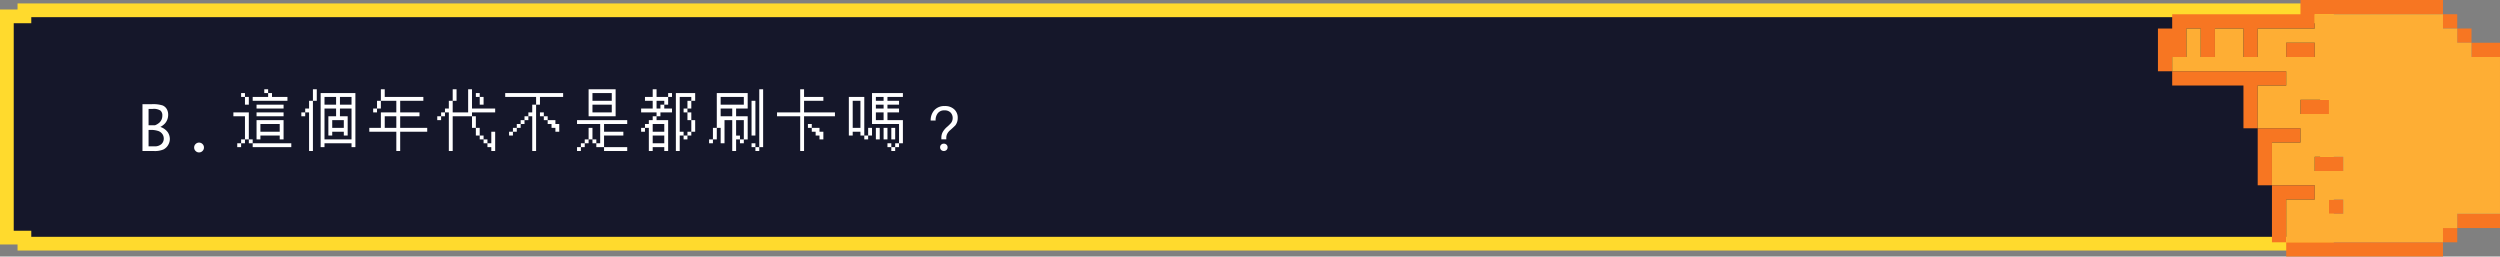 <svg xmlns="http://www.w3.org/2000/svg" width="728.416" height="74.749" viewBox="0 0 728.416 74.749">
  <rect x="0" y="0" width="728.416" height="74.749" fill="#808080" stroke="none"/>
  <g id="g3-b1" transform="translate(-6242 -3643)">
    <g id="Path_54265" data-name="Path 54265" transform="translate(6242 3644)" fill="#15172a">
      <path d="M 672.887 70 L 7.113 70 L 7.113 68.233 L 5.113 68.233 L 2 68.233 L 2 3.767 L 5.113 3.767 L 7.113 3.767 L 7.113 2 L 672.887 2 L 672.887 3.767 L 674.887 3.767 L 678 3.767 L 678 68.233 L 674.887 68.233 L 672.887 68.233 L 672.887 70 Z" stroke="none"/>
      <path d="M 670.887 68 L 670.887 66.233 L 674.887 66.233 L 676 66.233 L 676 5.767 L 674.887 5.767 L 670.887 5.767 L 670.887 4 L 9.113 4 L 9.113 5.767 L 5.113 5.767 L 4 5.767 L 4 66.233 L 5.113 66.233 L 9.113 66.233 L 9.113 68 L 670.887 68 M 674.887 72 L 5.113 72 L 5.113 70.233 L 3.0517578125e-05 70.233 L 3.0517578125e-05 1.767 L 5.113 1.767 L 5.113 0 L 674.887 0 L 674.887 1.767 L 680 1.767 L 680 70.233 L 674.887 70.233 L 674.887 71.999 L 674.887 72 Z" stroke="none" fill="#ffda2d"/>
    </g>
    <path id="Path_54268" data-name="Path 54268" d="M1.512,0V-13.641H4.175a9.185,9.185,0,0,1,3.212.365A2.553,2.553,0,0,1,8.6-12.2a3.234,3.234,0,0,1,.4,1.626,3.932,3.932,0,0,1-.237,1.367,3.724,3.724,0,0,1-.7,1.178A4.779,4.779,0,0,1,6.715-7.022a4.355,4.355,0,0,1,2.2,1.6,3.635,3.635,0,0,1,.576,1.9A3.5,3.5,0,0,1,9-1.767,3.291,3.291,0,0,1,7.638-.457,6.438,6.438,0,0,1,4.825,0ZM3.287-7.5H5.15a4.143,4.143,0,0,0,1.323-.8A2.773,2.773,0,0,0,7.1-9.224,3,3,0,0,0,7.3-10.354a1.773,1.773,0,0,0-.567-1.441,3.633,3.633,0,0,0-2.21-.475H3.287Zm0,6.135H4.966a2.857,2.857,0,0,0,2.079-.664,2.161,2.161,0,0,0,.672-1.6,2.29,2.29,0,0,0-.369-1.261A2.492,2.492,0,0,0,6.205-5.8a6.444,6.444,0,0,0-2.426-.338H3.287ZM18,.413a1.379,1.379,0,0,1-1.011-.422,1.379,1.379,0,0,1-.422-1.011,1.368,1.368,0,0,1,.426-1.015A1.391,1.391,0,0,1,18-2.452,1.391,1.391,0,0,1,19-2.035a1.368,1.368,0,0,1,.426,1.015,1.379,1.379,0,0,1-.422,1.011A1.379,1.379,0,0,1,18,.413ZM28-18Zm9,0h1.125v1.125H37Zm-6.75,1.125h1.125v1.125H30.25Zm7.875,0H39.25v1.125h4.5v1.125H33.625V-15.75h4.5Zm-6.75,1.125H32.5v2.25H31.375ZM34.75-13.5h7.875v1.125H34.75ZM28-11.25h4.5v7.875H31.375V-2.25H30.25v1.125H29.125V-2.25H30.25V-3.375h1.125v-6.75H28Zm6.75,0h7.875v1.125H34.75Zm0,2.25h7.875v5.625H41.5V-4.5H35.875v1.125H34.75Zm1.125,1.125v2.25H41.5v-2.25ZM32.5-3.375h1.125V-2.25H32.5ZM33.625-2.25h11.25v1.125H33.625ZM47.8-18Zm3.375,0H52.3v3.375H51.175V0H50.05V-11.25H48.925v1.125H47.8V-11.25h1.125v-1.125H50.05v-2.25h1.125Zm2.25,1.125H63.55v15.75H62.425V-2.25H54.55v1.125H53.425ZM54.55-15.75v2.25h3.375v-2.25Zm4.5,0v2.25h3.375v-2.25Zm-4.5,3.375v9h7.875v-9H59.05v2.25H61.3V-4.5H60.175V-5.625H56.8V-4.5H55.675v-5.625h2.25v-2.25ZM56.8-9v2.25h3.375V-9Zm10.8-9Zm3.375,0H72.1v2.25H83.35v1.125H76.6v3.375h5.625v1.125H76.6V-6.75h7.875v1.125H76.6V0H75.475V-5.625H67.6V-6.75h3.375v-4.5h4.5v-3.375h-4.5v2.25H69.85v1.125H68.725v-1.125H69.85v-2.25h1.125ZM72.1-10.125V-6.75h3.375v-3.375ZM87.4-18Zm4.5,0h1.125v3.375H91.9v3.375h4.5V-18h1.125v5.625h6.75v1.125h-6.75v1.125H91.9V0H90.775V-11.25H89.65v1.125H88.525V-9H87.4v-1.125h1.125V-11.25H89.65v-1.125h1.125v-2.25H91.9Zm6.75,1.125h1.125v1.125H98.65Zm1.125,1.125H100.9v2.25H99.775Zm-2.25,5.625H98.65V-6.75H97.525ZM98.65-6.75h1.125V-4.5H98.65Zm4.5,1.125h1.125V0H103.15V-1.125h-1.125V-2.25h1.125ZM99.775-4.5H100.9v1.125H99.775ZM100.9-3.375h1.125V-2.25H100.9ZM107.2-18Zm0,1.125h16.875v1.125h-6.75v2.25H116.2V0h-1.125V-10.125H113.95V-9h-1.125v1.125H111.7V-6.75h-1.125v1.125H109.45V-4.5h-1.125V-5.625h1.125V-6.75h1.125V-7.875H111.7V-9h1.125v-1.125h1.125V-11.25h1.125V-13.5H116.2v-2.25h-9Zm10.125,5.625h1.125v1.125h-1.125Zm1.125,1.125h1.125V-9H118.45ZM119.575-9h2.25v1.125h1.125v2.25h-1.125V-6.75H120.7V-7.875h-1.125ZM127-18Zm4.5,0h7.875v7.875H131.5Zm1.125,1.125v2.25h5.625v-2.25Zm0,3.375v2.25h5.625V-13.5Zm-4.5,4.5H142.75v1.125H136v2.25h5.625V-4.5H136v3.375h-2.25V-2.25h1.125V-7.875h-6.75ZM131.5-6.75h1.125v3.375H131.5V-2.25h-1.125v1.125H129.25V0h-1.125V-1.125h1.125V-2.25h1.125V-3.375H131.5Zm1.125,3.375h1.125V-2.25h-1.125ZM136-1.125h6.75V0H136ZM146.8-18Zm3.375,0H151.3v2.25h3.375v-1.125H155.8v1.125h-1.125v2.25H153.55v1.125h2.25v1.125h-3.375v1.125H151.3V-9h3.375V0H153.55V-1.125h-3.375V0H149.05V-6.75h-1.125v1.125H146.8V-6.75h1.125V-7.875h1.125V-9h1.125v-1.125H151.3V-11.25h-4.5v-1.125h3.375v-2.25h-2.25V-15.75h2.25Zm6.75,1.125h5.625v2.25h-1.125v2.25H160.3v1.125h-1.125v-1.125H160.3v-2.25h1.125V-15.75H158.05V-5.625h1.125V-4.5H158.05V0h-1.125Zm-5.625,2.25v2.25h1.125V-13.5h1.125v-1.125Zm9,3.375h1.125V-9H160.3ZM161.425-9h1.125v3.375h-1.125V-4.5H160.3v1.125h-1.125V-4.5H160.3V-5.625h1.125Zm-11.25,1.125v2.25h3.375v-2.25Zm0,3.375v2.25h3.375V-4.5ZM166.6-18Zm14.625,0h1.125V-1.125h-1.125V0H180.1V-1.125h1.125ZM168.85-16.875h9v4.5h-3.375v2.25h3.375v6.75h-1.125V-2.25H175.6V-3.375h1.125V-9h-2.25v4.5H175.6v1.125h-1.125V0H173.35V-9H171.1v6.75h-1.125v-4.5H168.85v3.375h-1.125V-2.25H166.6V-3.375h1.125V-6.75h1.125Zm1.125,1.125v2.25h6.75v-2.25Zm9,1.125H180.1V-4.5h-1.125Zm-9,2.25v2.25h3.375v-2.25Zm9,10.125H180.1v1.125h-1.125ZM186.4-18Zm6.75,0h1.125v2.25H199.9v1.125h-5.625v3.375h9v1.125h-9V0H193.15V-10.125H186.4V-11.25h6.75ZM195.4-7.875h1.125V-6.75H195.4Zm1.125,1.125h2.25v1.125H199.9v2.25h-1.125V-4.5H197.65V-5.625h-1.125ZM206.2-18Zm7.875,1.125h9v1.125h-4.5v1.125h3.375V-13.5h-3.375v1.125h3.375v1.125h-3.375V-9h4.5v6.75H221.95v1.125h-1.125V0H219.7V-1.125h1.125V-2.25h1.125V-7.875h-7.875Zm-6.75,1.125h4.5V-4.5H210.7V-5.625h-2.25V-4.5h-1.125Zm7.875,0v1.125h2.25V-15.75Zm-6.75,1.125V-6.75h2.25v-7.875ZM215.2-13.5v1.125h2.25V-13.5Zm0,2.25V-9h2.25v-2.25Zm-2.25,4.5h1.125V-4.5H212.95v1.125h-1.125V-4.5h1.125Zm2.25,0h1.125v3.375H215.2Zm2.25,0h1.125v3.375H217.45Zm2.25,0h1.125v3.375H219.7Zm-1.125,4.5H219.7v1.125h-1.125ZM235.27-13.1a3.879,3.879,0,0,0-3.024,1.188,4.364,4.364,0,0,0-1.08,3.024h1.44a3.255,3.255,0,0,1,.594-2.07,2.3,2.3,0,0,1,2-.882,2.356,2.356,0,0,1,1.764.63,2.272,2.272,0,0,1,.612,1.674,2.313,2.313,0,0,1-.522,1.422,12.237,12.237,0,0,1-1.17,1.134,5.6,5.6,0,0,0-1.206,1.458,3.527,3.527,0,0,0-.4,1.71V-3.4h1.44v-.414a2.578,2.578,0,0,1,.342-1.332,3.4,3.4,0,0,1,.846-.972c.792-.7,1.278-1.17,1.476-1.386a3.5,3.5,0,0,0,.666-2.106,3.231,3.231,0,0,0-1.026-2.538A3.831,3.831,0,0,0,235.27-13.1ZM235-2.142a1.031,1.031,0,0,0-.774.306.966.966,0,0,0-.306.756,1.031,1.031,0,0,0,.306.774A1.1,1.1,0,0,0,235,0a1.147,1.147,0,0,0,.792-.306,1.044,1.044,0,0,0,.306-.774,1.031,1.031,0,0,0-.306-.756A1.071,1.071,0,0,0,235-2.142Z" transform="translate(6282 3687)" fill="#fff"/>
    <g id="Group_41382" data-name="Group 41382" transform="translate(6486.75 3721.749) rotate(-90)">
      <rect id="Rectangle_33782" data-name="Rectangle 33782" width="4.153" height="8.305" transform="translate(62.138 475.36)" fill="#f77622"/>
      <rect id="Rectangle_33783" data-name="Rectangle 33783" width="4.153" height="12.458" transform="translate(12.305 471.207)" fill="#f77622"/>
      <rect id="Rectangle_33784" data-name="Rectangle 33784" width="4.153" height="4.153" transform="translate(66.291 471.207)" fill="#f77622"/>
      <rect id="Rectangle_33785" data-name="Rectangle 33785" width="4.153" height="4.153" transform="translate(70.444 467.054)" fill="#f77622"/>
      <rect id="Rectangle_33786" data-name="Rectangle 33786" width="4.153" height="4.153" transform="translate(8.153 467.054)" fill="#f77622"/>
      <rect id="Rectangle_33787" data-name="Rectangle 33787" width="4.153" height="8.305" transform="translate(28.916 429.68)" fill="#f77622"/>
      <rect id="Rectangle_33788" data-name="Rectangle 33788" width="4.153" height="4.153" transform="translate(16.458 433.833)" fill="#f77622"/>
      <rect id="Rectangle_33789" data-name="Rectangle 33789" width="4.153" height="8.305" transform="translate(45.527 425.527)" fill="#f77622"/>
      <rect id="Rectangle_33790" data-name="Rectangle 33790" width="4.153" height="8.305" transform="translate(62.138 421.375)" fill="#f77622"/>
      <path id="Path_53385" data-name="Path 53385" d="M33.611,388.153H29.458V384H17v4.153h4.153v4.153h8.305v4.153H21.153v4.153h8.305v8.306H21.153v4.153h8.305V429.68h4.153v37.374h4.153V425.527H33.611Z" transform="translate(40.985)" fill="#f77622"/>
      <rect id="Rectangle_33791" data-name="Rectangle 33791" width="4.153" height="45.68" transform="translate(4 421.375)" fill="#f77622"/>
      <path id="Path_53386" data-name="Path 53386" d="M5,392v4.153H17.458v8.305h4.153V392Z" transform="translate(3.153 25.222)" fill="#f77622"/>
      <path id="Path_53387" data-name="Path 53387" d="M9,391v4.153H21.458v8.305h4.153V391Z" transform="translate(15.764 22.069)" fill="#f77622"/>
      <path id="Path_53388" data-name="Path 53388" d="M25.458,405.764H13v4.153H25.458v8.306h4.153V385H25.458Z" transform="translate(28.375 3.153)" fill="#f77622"/>
      <path id="Path_53389" data-name="Path 53389" d="M58.985,480.513v-8.306h4.153v-4.153h4.153V463.9h4.153V426.527H67.291V409.916H58.985v-4.153h8.305v-8.306H58.985v-4.153h8.305v-4.153H58.985V385H54.833v33.222H50.68v-8.306H38.222v12.458H34.069v-8.305H21.611v12.458H17.458v-8.305H5V463.9H9.153v4.153h4.153v12.458Zm4.153-62.291v8.305H58.985v-8.305Zm-16.611,4.153v8.306H42.375v-8.306Zm-16.611,4.153v8.305H25.764v-8.305Zm-12.458,8.305H13.305V430.68h4.153Z" transform="translate(3.153 3.153)" fill="#feae34"/>
    </g>
  </g>
</svg>
